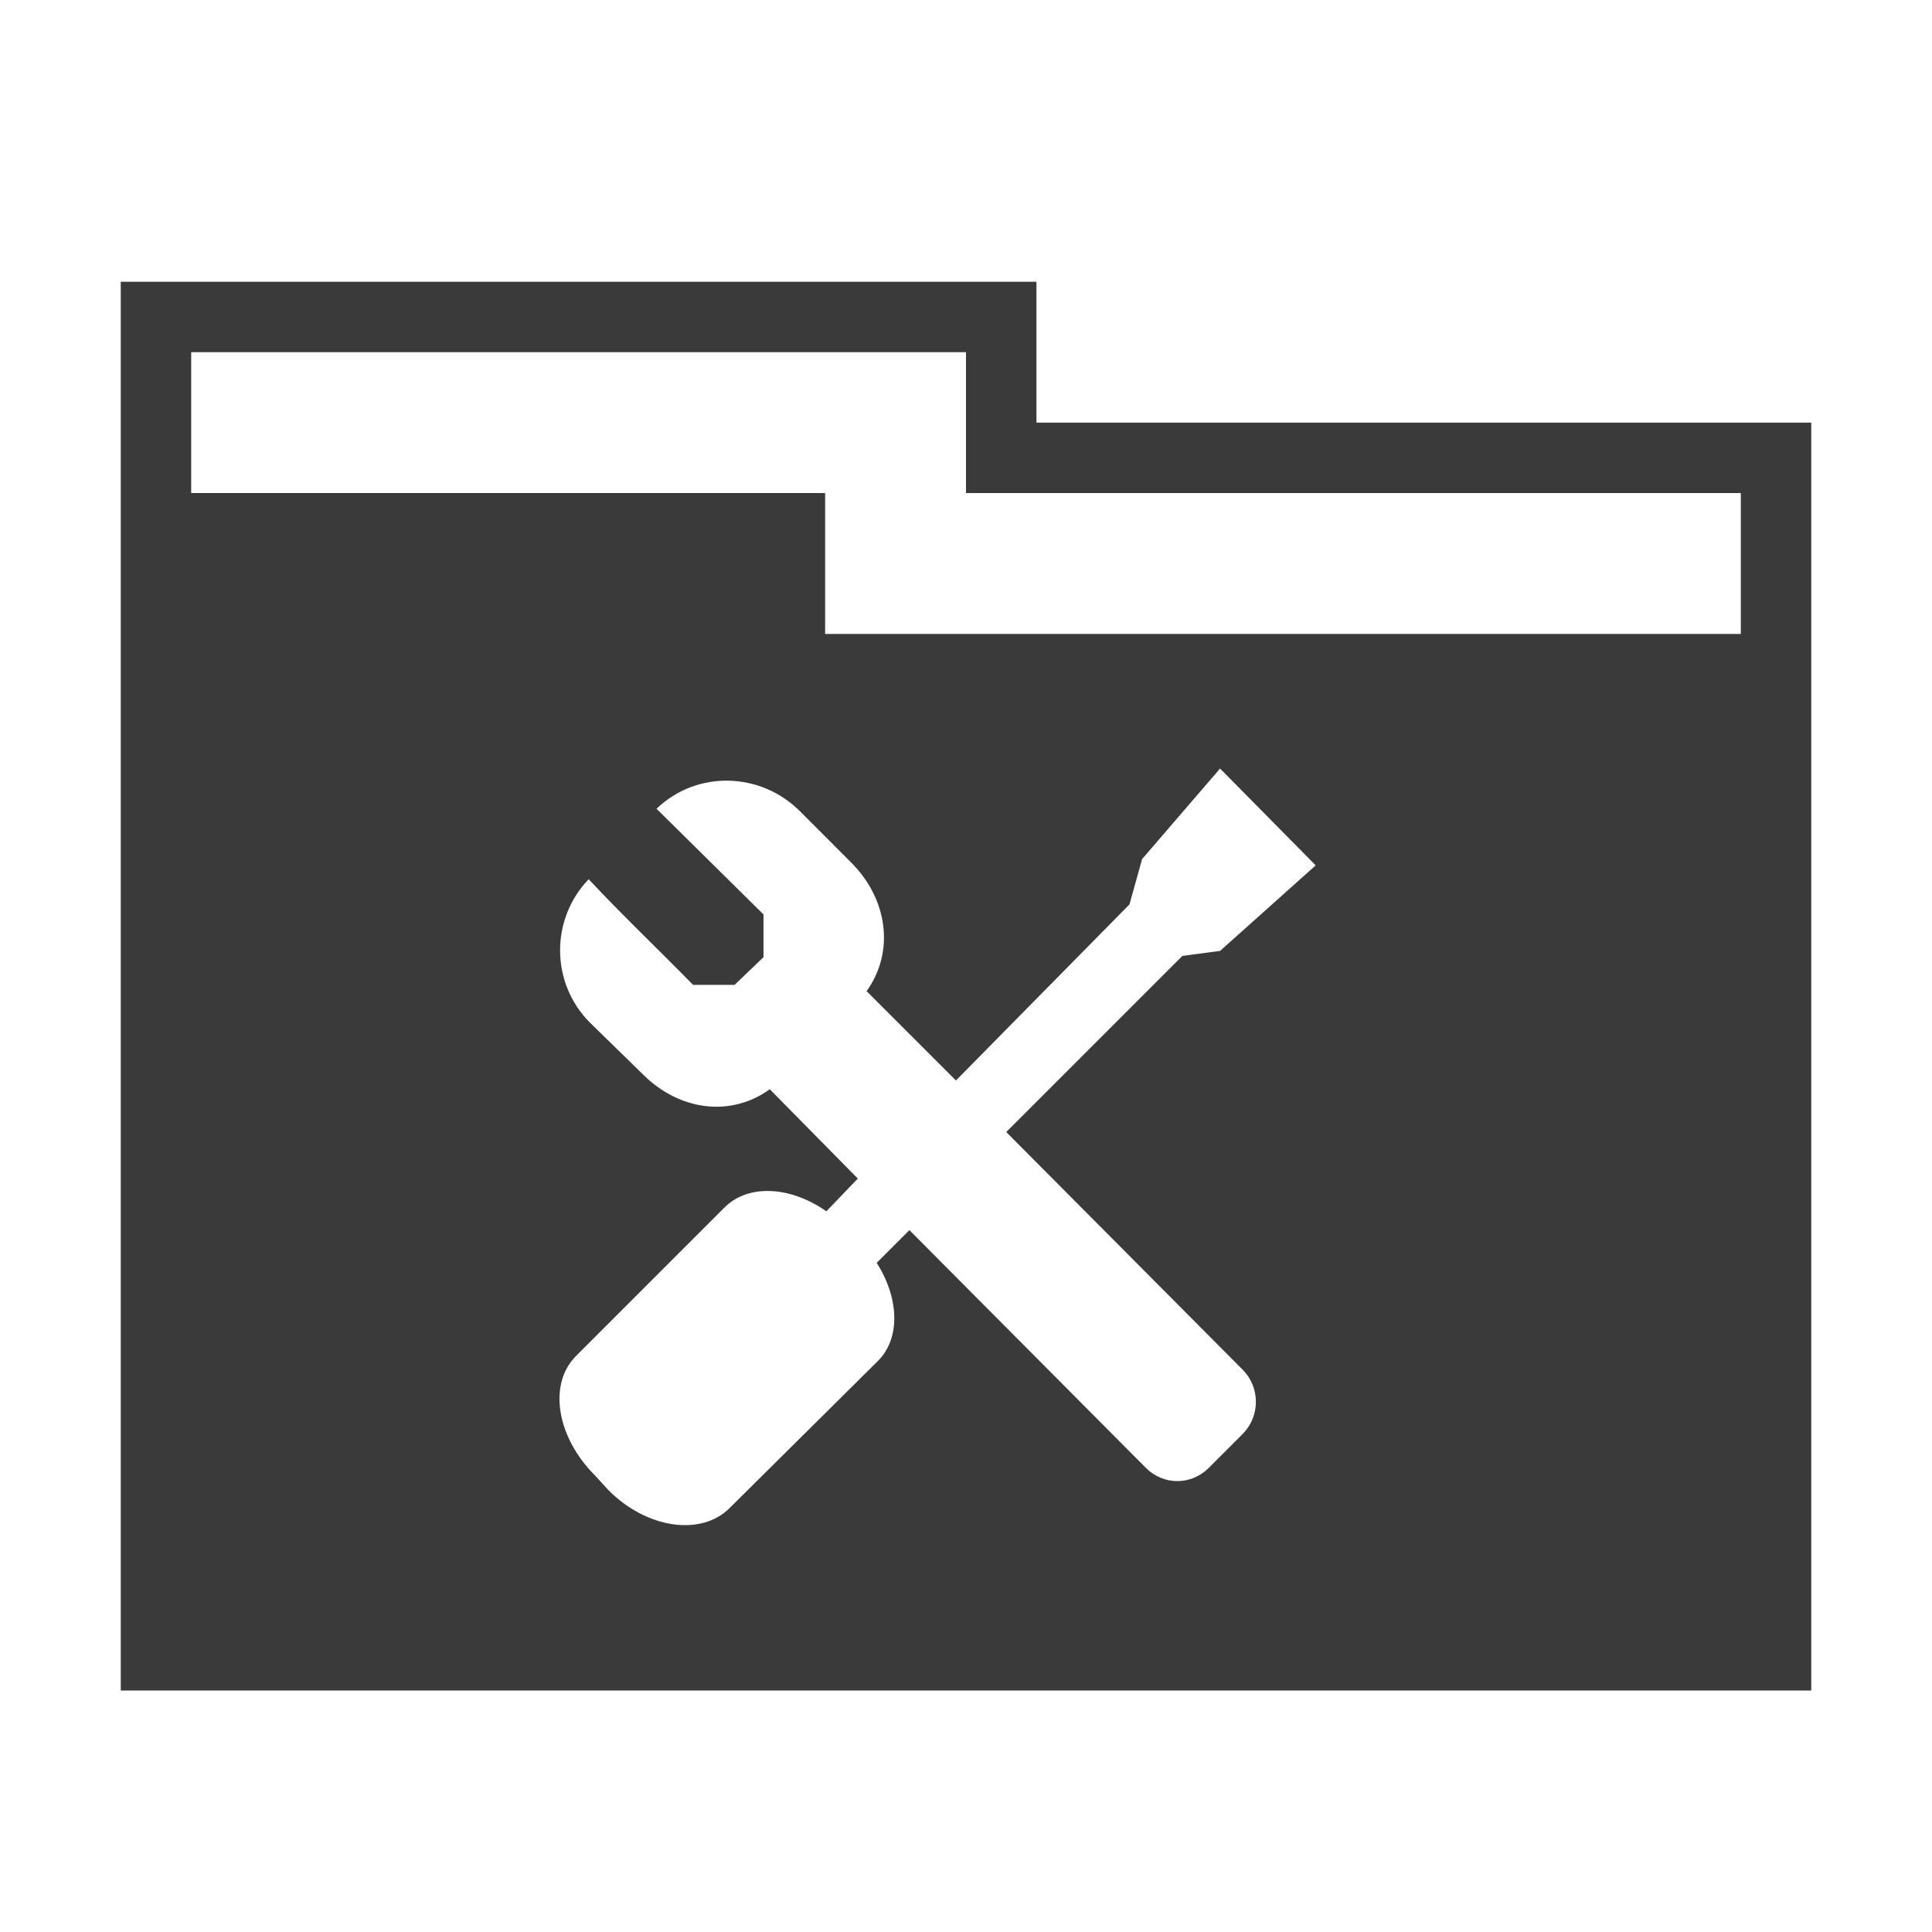 <svg xmlns="http://www.w3.org/2000/svg" width="48" height="48">
 <path d="M 3 7 L 3 42 L 45 42 L 45 10.5 L 25.75 10.5 L 25.75 7 L 3 7 z M 4.75 8.75 L 24 8.75 L 24 12.25 L 43.25 12.25 L 43.25 15.75 L 20.5 15.75 L 20.5 12.25 L 4.75 12.25 L 4.75 8.75 z M 30.312 19.094 L 32.688 21.5 L 30.312 23.625 L 29.375 23.75 L 25 28.125 L 30.875 34.031 C 31.311 34.469 31.311 35.187 30.875 35.625 L 30.031 36.469 C 29.595 36.907 28.905 36.907 28.469 36.469 L 22.594 30.562 L 21.781 31.375 C 22.334 32.241 22.383 33.242 21.812 33.812 L 18.125 37.469 C 17.426 38.167 16.082 37.987 15.125 37.031 L 14.781 36.656 C 13.825 35.7 13.614 34.386 14.312 33.688 L 18 30 C 18.595 29.406 19.641 29.473 20.531 30.094 L 21.312 29.281 L 19.125 27.062 C 18.138 27.775 16.858 27.582 15.969 26.688 L 14.656 25.406 C 13.678 24.423 13.669 22.841 14.625 21.844 C 15.465 22.742 16.358 23.588 17.219 24.469 L 18.25 24.469 L 18.969 23.781 L 18.969 22.719 L 16.312 20.094 C 17.305 19.133 18.897 19.173 19.875 20.156 L 21.156 21.438 C 22.046 22.332 22.24 23.633 21.531 24.625 L 23.75 26.844 L 28.062 22.469 L 28.375 21.344 L 30.312 19.094 z" fill="#3a3a3a"/>
</svg>
